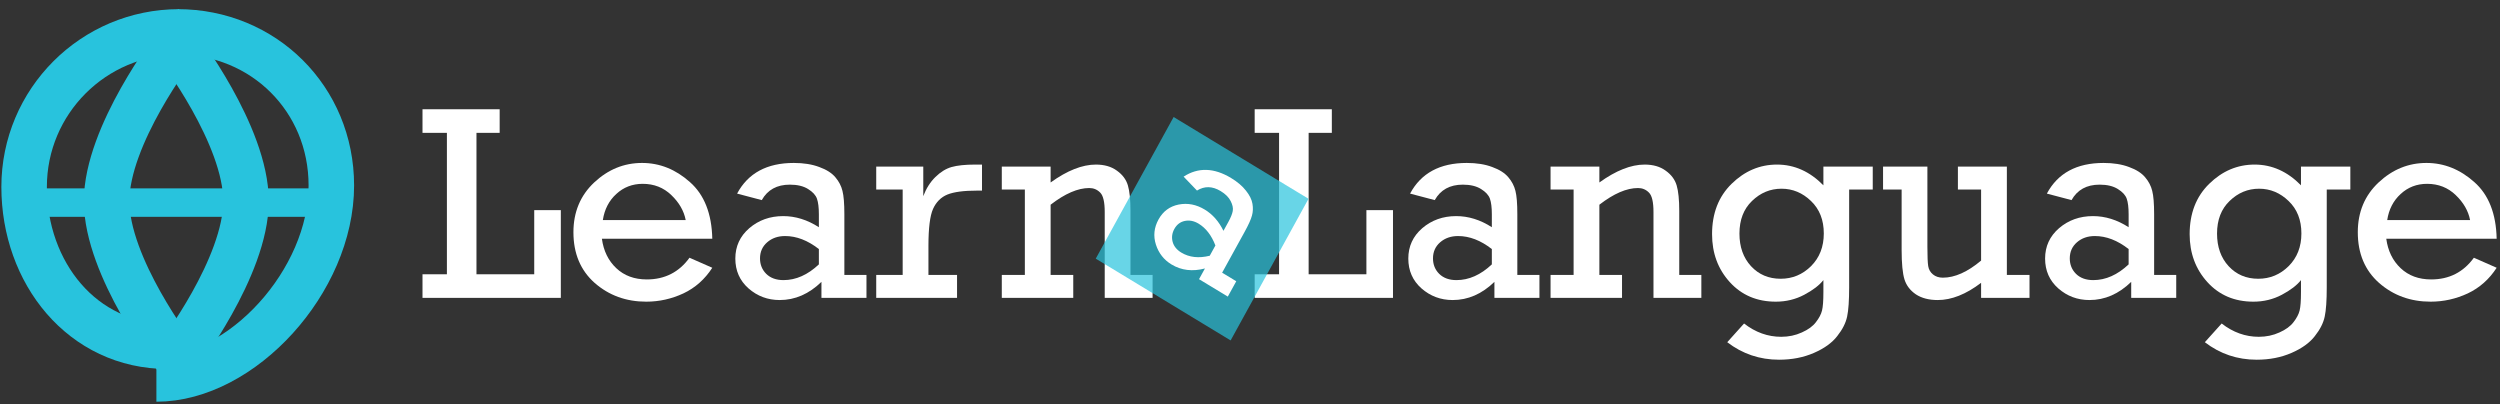 <svg width="235" height="38" viewBox="0 0 235 38" fill="none" xmlns="http://www.w3.org/2000/svg">
<rect x="0" y="0" width="235" height="38" fill="#333333" stroke="none"/>
<path d="M16.439 4.382C16.439 4.382 10.022 12.707 10.022 18.91C10.022 25.112 16.439 33.438 16.439 33.438" stroke="#28C3DD" stroke-width="4.278"/>
<path d="M16.706 4.337C16.706 4.337 23.124 12.688 23.124 18.91C23.124 25.131 16.706 33.483 16.706 33.483" stroke="#28C3DD" stroke-width="4.278"/>
<path d="M16.573 35.488C16.573 35.488 30.21 33.616 31.146 17.573C31.295 15.017 29.809 11.155 29.809 11.155" stroke="#28C3DD" stroke-width="0.802"/>
<path d="M15.771 32.547C7.722 32.547 2.267 25.621 2.267 17.573C2.267 9.524 8.792 3 16.84 3" stroke="#28C3DD" stroke-width="4.278"/>
<path d="M14.701 35.622C22.723 35.622 31.146 26.425 31.146 17.439C31.146 9.284 24.755 3 16.707 3" stroke="#28C3DD" stroke-width="4.278"/>
<line x1="31.145" y1="19.044" x2="2" y2="19.044" stroke="#28C3DD" stroke-width="2.674"/>
<path d="M42.009 25.782V12.488H39.715V10.27H46.968V12.488H44.788V25.782H50.218V19.753H52.717V28H39.715V25.782H42.009Z" fill="white"/>
<path d="M66.955 22.443H56.579C56.732 23.581 57.182 24.503 57.93 25.209C58.678 25.914 59.634 26.267 60.798 26.267C62.489 26.267 63.827 25.587 64.813 24.227L66.955 25.17C66.258 26.25 65.353 27.053 64.24 27.58C63.126 28.098 61.962 28.357 60.747 28.357C58.86 28.357 57.246 27.771 55.903 26.598C54.569 25.417 53.902 23.828 53.902 21.831C53.902 19.936 54.552 18.376 55.852 17.153C57.161 15.929 58.661 15.317 60.352 15.317C62.009 15.317 63.509 15.916 64.851 17.114C66.203 18.304 66.904 20.08 66.955 22.443ZM64.456 20.684C64.286 19.817 63.836 19.035 63.105 18.338C62.374 17.633 61.478 17.28 60.416 17.28C59.447 17.28 58.618 17.599 57.93 18.236C57.242 18.865 56.821 19.681 56.668 20.684H64.456Z" fill="white"/>
<path d="M81.448 25.846V28H77.216V26.496C76.043 27.635 74.734 28.204 73.29 28.204C72.168 28.204 71.191 27.839 70.358 27.108C69.534 26.377 69.121 25.442 69.121 24.304C69.121 23.157 69.559 22.205 70.434 21.448C71.318 20.692 72.38 20.314 73.621 20.314C74.777 20.314 75.894 20.662 76.974 21.359V20.136C76.974 19.507 76.914 19.022 76.795 18.682C76.676 18.342 76.396 18.037 75.954 17.765C75.52 17.493 74.951 17.357 74.246 17.357C73.031 17.357 72.151 17.841 71.607 18.81L69.287 18.198C70.315 16.277 72.091 15.317 74.615 15.317C75.542 15.317 76.34 15.445 77.012 15.7C77.692 15.946 78.197 16.269 78.529 16.668C78.86 17.059 79.081 17.484 79.191 17.943C79.31 18.402 79.37 19.133 79.37 20.136V25.846H81.448ZM76.974 23.411C75.928 22.596 74.87 22.188 73.799 22.188C73.128 22.188 72.567 22.383 72.117 22.774C71.667 23.165 71.441 23.671 71.441 24.291C71.441 24.869 71.637 25.353 72.028 25.744C72.427 26.135 72.967 26.33 73.647 26.33C74.819 26.33 75.928 25.837 76.974 24.852V23.411Z" fill="white"/>
<path d="M84.851 25.846V17.816H82.365V15.661H86.788V18.44C87.06 17.718 87.439 17.119 87.923 16.643C88.407 16.167 88.917 15.853 89.453 15.7C89.996 15.547 90.736 15.47 91.67 15.47H92.308V17.918H91.823C90.591 17.918 89.669 18.041 89.057 18.287C88.454 18.534 88.004 18.984 87.706 19.638C87.417 20.284 87.273 21.448 87.273 23.131V25.846H89.962V28H82.365V25.846H84.851Z" fill="white"/>
<path d="M98.758 15.661V17.153C100.313 16.031 101.732 15.47 103.015 15.47C103.814 15.47 104.472 15.661 104.991 16.044C105.518 16.418 105.862 16.881 106.023 17.433C106.185 17.977 106.265 18.776 106.265 19.83V25.846H108.343V28H103.844V19.931C103.844 18.997 103.703 18.389 103.423 18.109C103.142 17.82 102.798 17.675 102.39 17.675C101.32 17.675 100.109 18.198 98.758 19.243V25.846H100.886V28H94.169V25.846H96.336V17.816H94.169V15.661H98.758Z" fill="white"/>
<path d="M120.233 25.782V12.488H117.939V10.27H125.192V12.488H123.012V25.782H128.442V19.753H130.941V28H117.939V25.782H120.233Z" fill="white"/>
<path d="M144.707 25.846V28H140.475V26.496C139.302 27.635 137.994 28.204 136.549 28.204C135.427 28.204 134.45 27.839 133.617 27.108C132.793 26.377 132.381 25.442 132.381 24.304C132.381 23.157 132.819 22.205 133.694 21.448C134.578 20.692 135.64 20.314 136.88 20.314C138.036 20.314 139.154 20.662 140.233 21.359V20.136C140.233 19.507 140.173 19.022 140.054 18.682C139.935 18.342 139.655 18.037 139.213 17.765C138.78 17.493 138.21 17.357 137.505 17.357C136.29 17.357 135.41 17.841 134.866 18.81L132.547 18.198C133.575 16.277 135.351 15.317 137.875 15.317C138.801 15.317 139.6 15.445 140.271 15.7C140.951 15.946 141.457 16.269 141.788 16.668C142.119 17.059 142.34 17.484 142.451 17.943C142.57 18.402 142.629 19.133 142.629 20.136V25.846H144.707ZM140.233 23.411C139.188 22.596 138.13 22.188 137.059 22.188C136.388 22.188 135.827 22.383 135.376 22.774C134.926 23.165 134.701 23.671 134.701 24.291C134.701 24.869 134.896 25.353 135.287 25.744C135.687 26.135 136.226 26.33 136.906 26.33C138.079 26.33 139.188 25.837 140.233 24.852V23.411Z" fill="white"/>
<path d="M150.341 15.661V17.153C151.896 16.031 153.315 15.47 154.598 15.47C155.397 15.47 156.056 15.661 156.574 16.044C157.101 16.418 157.445 16.881 157.607 17.433C157.768 17.977 157.849 18.776 157.849 19.83V25.846H159.927V28H155.427V19.931C155.427 18.997 155.287 18.389 155.006 18.109C154.726 17.82 154.382 17.675 153.974 17.675C152.903 17.675 151.692 18.198 150.341 19.243V25.846H152.47V28H145.752V25.846H147.919V17.816H145.752V15.661H150.341Z" fill="white"/>
<path d="M176.038 15.661V17.816H173.82V27.006C173.82 28.247 173.757 29.164 173.629 29.759C173.502 30.363 173.192 30.974 172.699 31.595C172.214 32.224 171.484 32.751 170.506 33.175C169.529 33.6 168.437 33.813 167.23 33.813C165.412 33.813 163.789 33.265 162.361 32.168L163.942 30.409C165.012 31.242 166.177 31.659 167.434 31.659C168.131 31.659 168.777 31.523 169.372 31.251C169.967 30.987 170.409 30.664 170.697 30.282C170.995 29.899 171.186 29.534 171.271 29.186C171.356 28.846 171.399 28.268 171.399 27.452V26.33C171.016 26.815 170.417 27.274 169.601 27.707C168.785 28.14 167.893 28.357 166.924 28.357C165.157 28.357 163.717 27.745 162.603 26.522C161.49 25.298 160.934 23.794 160.934 22.009C160.934 20.055 161.545 18.478 162.769 17.28C164.001 16.073 165.425 15.47 167.039 15.47C168.671 15.47 170.124 16.12 171.399 17.42V15.661H176.038ZM163.508 21.958C163.508 23.207 163.869 24.227 164.592 25.017C165.323 25.808 166.253 26.203 167.383 26.203C168.488 26.203 169.44 25.808 170.239 25.017C171.037 24.219 171.437 23.195 171.437 21.945C171.437 20.679 171.037 19.664 170.239 18.899C169.44 18.126 168.514 17.739 167.46 17.739C166.406 17.739 165.484 18.122 164.694 18.886C163.903 19.643 163.508 20.667 163.508 21.958Z" fill="white"/>
<path d="M190.774 25.846V28H186.223V26.585C184.804 27.665 183.444 28.204 182.144 28.204C181.32 28.204 180.636 28.026 180.092 27.669C179.556 27.303 179.2 26.836 179.021 26.267C178.843 25.689 178.753 24.762 178.753 23.488V17.816H177.007V15.661H181.175V23.182C181.175 24.091 181.201 24.703 181.252 25.017C181.303 25.332 181.451 25.591 181.698 25.795C181.944 25.999 182.254 26.101 182.628 26.101C183.75 26.101 184.948 25.566 186.223 24.495V17.816H184.043V15.661H188.645V25.846H190.774Z" fill="white"/>
<path d="M204.565 25.846V28H200.334V26.496C199.161 27.635 197.852 28.204 196.408 28.204C195.286 28.204 194.309 27.839 193.476 27.108C192.652 26.377 192.239 25.442 192.239 24.304C192.239 23.157 192.677 22.205 193.552 21.448C194.436 20.692 195.498 20.314 196.739 20.314C197.895 20.314 199.012 20.662 200.091 21.359V20.136C200.091 19.507 200.032 19.022 199.913 18.682C199.794 18.342 199.514 18.037 199.072 17.765C198.638 17.493 198.069 17.357 197.364 17.357C196.148 17.357 195.269 17.841 194.725 18.81L192.405 18.198C193.433 16.277 195.209 15.317 197.733 15.317C198.66 15.317 199.458 15.445 200.13 15.7C200.809 15.946 201.315 16.269 201.646 16.668C201.978 17.059 202.199 17.484 202.309 17.943C202.428 18.402 202.488 19.133 202.488 20.136V25.846H204.565ZM200.091 23.411C199.046 22.596 197.988 22.188 196.917 22.188C196.246 22.188 195.685 22.383 195.235 22.774C194.785 23.165 194.559 23.671 194.559 24.291C194.559 24.869 194.755 25.353 195.146 25.744C195.545 26.135 196.085 26.33 196.765 26.33C197.937 26.33 199.046 25.837 200.091 24.852V23.411Z" fill="white"/>
<path d="M220.932 15.661V17.816H218.714V27.006C218.714 28.247 218.651 29.164 218.523 29.759C218.396 30.363 218.086 30.974 217.593 31.595C217.108 32.224 216.377 32.751 215.4 33.175C214.423 33.6 213.331 33.813 212.124 33.813C210.306 33.813 208.683 33.265 207.255 32.168L208.836 30.409C209.906 31.242 211.071 31.659 212.328 31.659C213.025 31.659 213.671 31.523 214.266 31.251C214.861 30.987 215.302 30.664 215.591 30.282C215.889 29.899 216.08 29.534 216.165 29.186C216.25 28.846 216.292 28.268 216.292 27.452V26.33C215.91 26.815 215.311 27.274 214.495 27.707C213.679 28.14 212.787 28.357 211.818 28.357C210.051 28.357 208.61 27.745 207.497 26.522C206.384 25.298 205.827 23.794 205.827 22.009C205.827 20.055 206.439 18.478 207.663 17.28C208.895 16.073 210.319 15.47 211.933 15.47C213.565 15.47 215.018 16.12 216.292 17.42V15.661H220.932ZM208.402 21.958C208.402 23.207 208.763 24.227 209.486 25.017C210.217 25.808 211.147 26.203 212.277 26.203C213.382 26.203 214.334 25.808 215.133 25.017C215.931 24.219 216.331 23.195 216.331 21.945C216.331 20.679 215.931 19.664 215.133 18.899C214.334 18.126 213.407 17.739 212.354 17.739C211.3 17.739 210.378 18.122 209.588 18.886C208.797 19.643 208.402 20.667 208.402 21.958Z" fill="white"/>
<path d="M234.686 22.443H224.31C224.463 23.581 224.913 24.503 225.661 25.209C226.409 25.914 227.365 26.267 228.529 26.267C230.22 26.267 231.559 25.587 232.545 24.227L234.686 25.17C233.989 26.25 233.084 27.053 231.971 27.58C230.858 28.098 229.694 28.357 228.478 28.357C226.592 28.357 224.977 27.771 223.635 26.598C222.3 25.417 221.633 23.828 221.633 21.831C221.633 19.936 222.283 18.376 223.584 17.153C224.892 15.929 226.392 15.317 228.083 15.317C229.74 15.317 231.24 15.916 232.583 17.114C233.934 18.304 234.635 20.08 234.686 22.443ZM232.188 20.684C232.018 19.817 231.567 19.035 230.836 18.338C230.106 17.633 229.209 17.28 228.147 17.28C227.178 17.28 226.35 17.599 225.661 18.236C224.973 18.865 224.552 19.681 224.399 20.684H232.188Z" fill="white"/>
<path opacity="0.7" d="M110.321 11L123 18.686L115.679 32L103 24.314L110.321 11Z" fill="#28C3DD"/>
<path d="M116.209 26.437L115.414 27.88L112.709 26.243L113.264 25.235C112.094 25.544 111.048 25.419 110.124 24.86C109.407 24.426 108.917 23.803 108.655 22.991C108.397 22.183 108.479 21.397 108.899 20.633C109.323 19.864 109.954 19.396 110.792 19.228C111.636 19.063 112.455 19.221 113.248 19.701C113.987 20.148 114.573 20.814 115.005 21.698L115.457 20.878C115.689 20.457 115.83 20.109 115.879 19.835C115.929 19.561 115.862 19.248 115.68 18.895C115.503 18.545 115.19 18.233 114.739 17.96C113.962 17.49 113.221 17.474 112.516 17.913L111.259 16.605C112.625 15.716 114.114 15.76 115.728 16.736C116.32 17.095 116.783 17.489 117.119 17.92C117.462 18.348 117.666 18.76 117.731 19.156C117.798 19.546 117.783 19.917 117.684 20.267C117.591 20.62 117.359 21.133 116.989 21.805L114.881 25.633L116.209 26.437ZM114.248 23.074C113.881 22.122 113.355 21.44 112.671 21.025C112.241 20.766 111.811 20.68 111.379 20.767C110.946 20.855 110.616 21.107 110.387 21.523C110.174 21.91 110.12 22.31 110.225 22.723C110.336 23.14 110.609 23.48 111.044 23.743C111.793 24.196 112.684 24.295 113.716 24.039L114.248 23.074Z" fill="white"/>
</svg>
